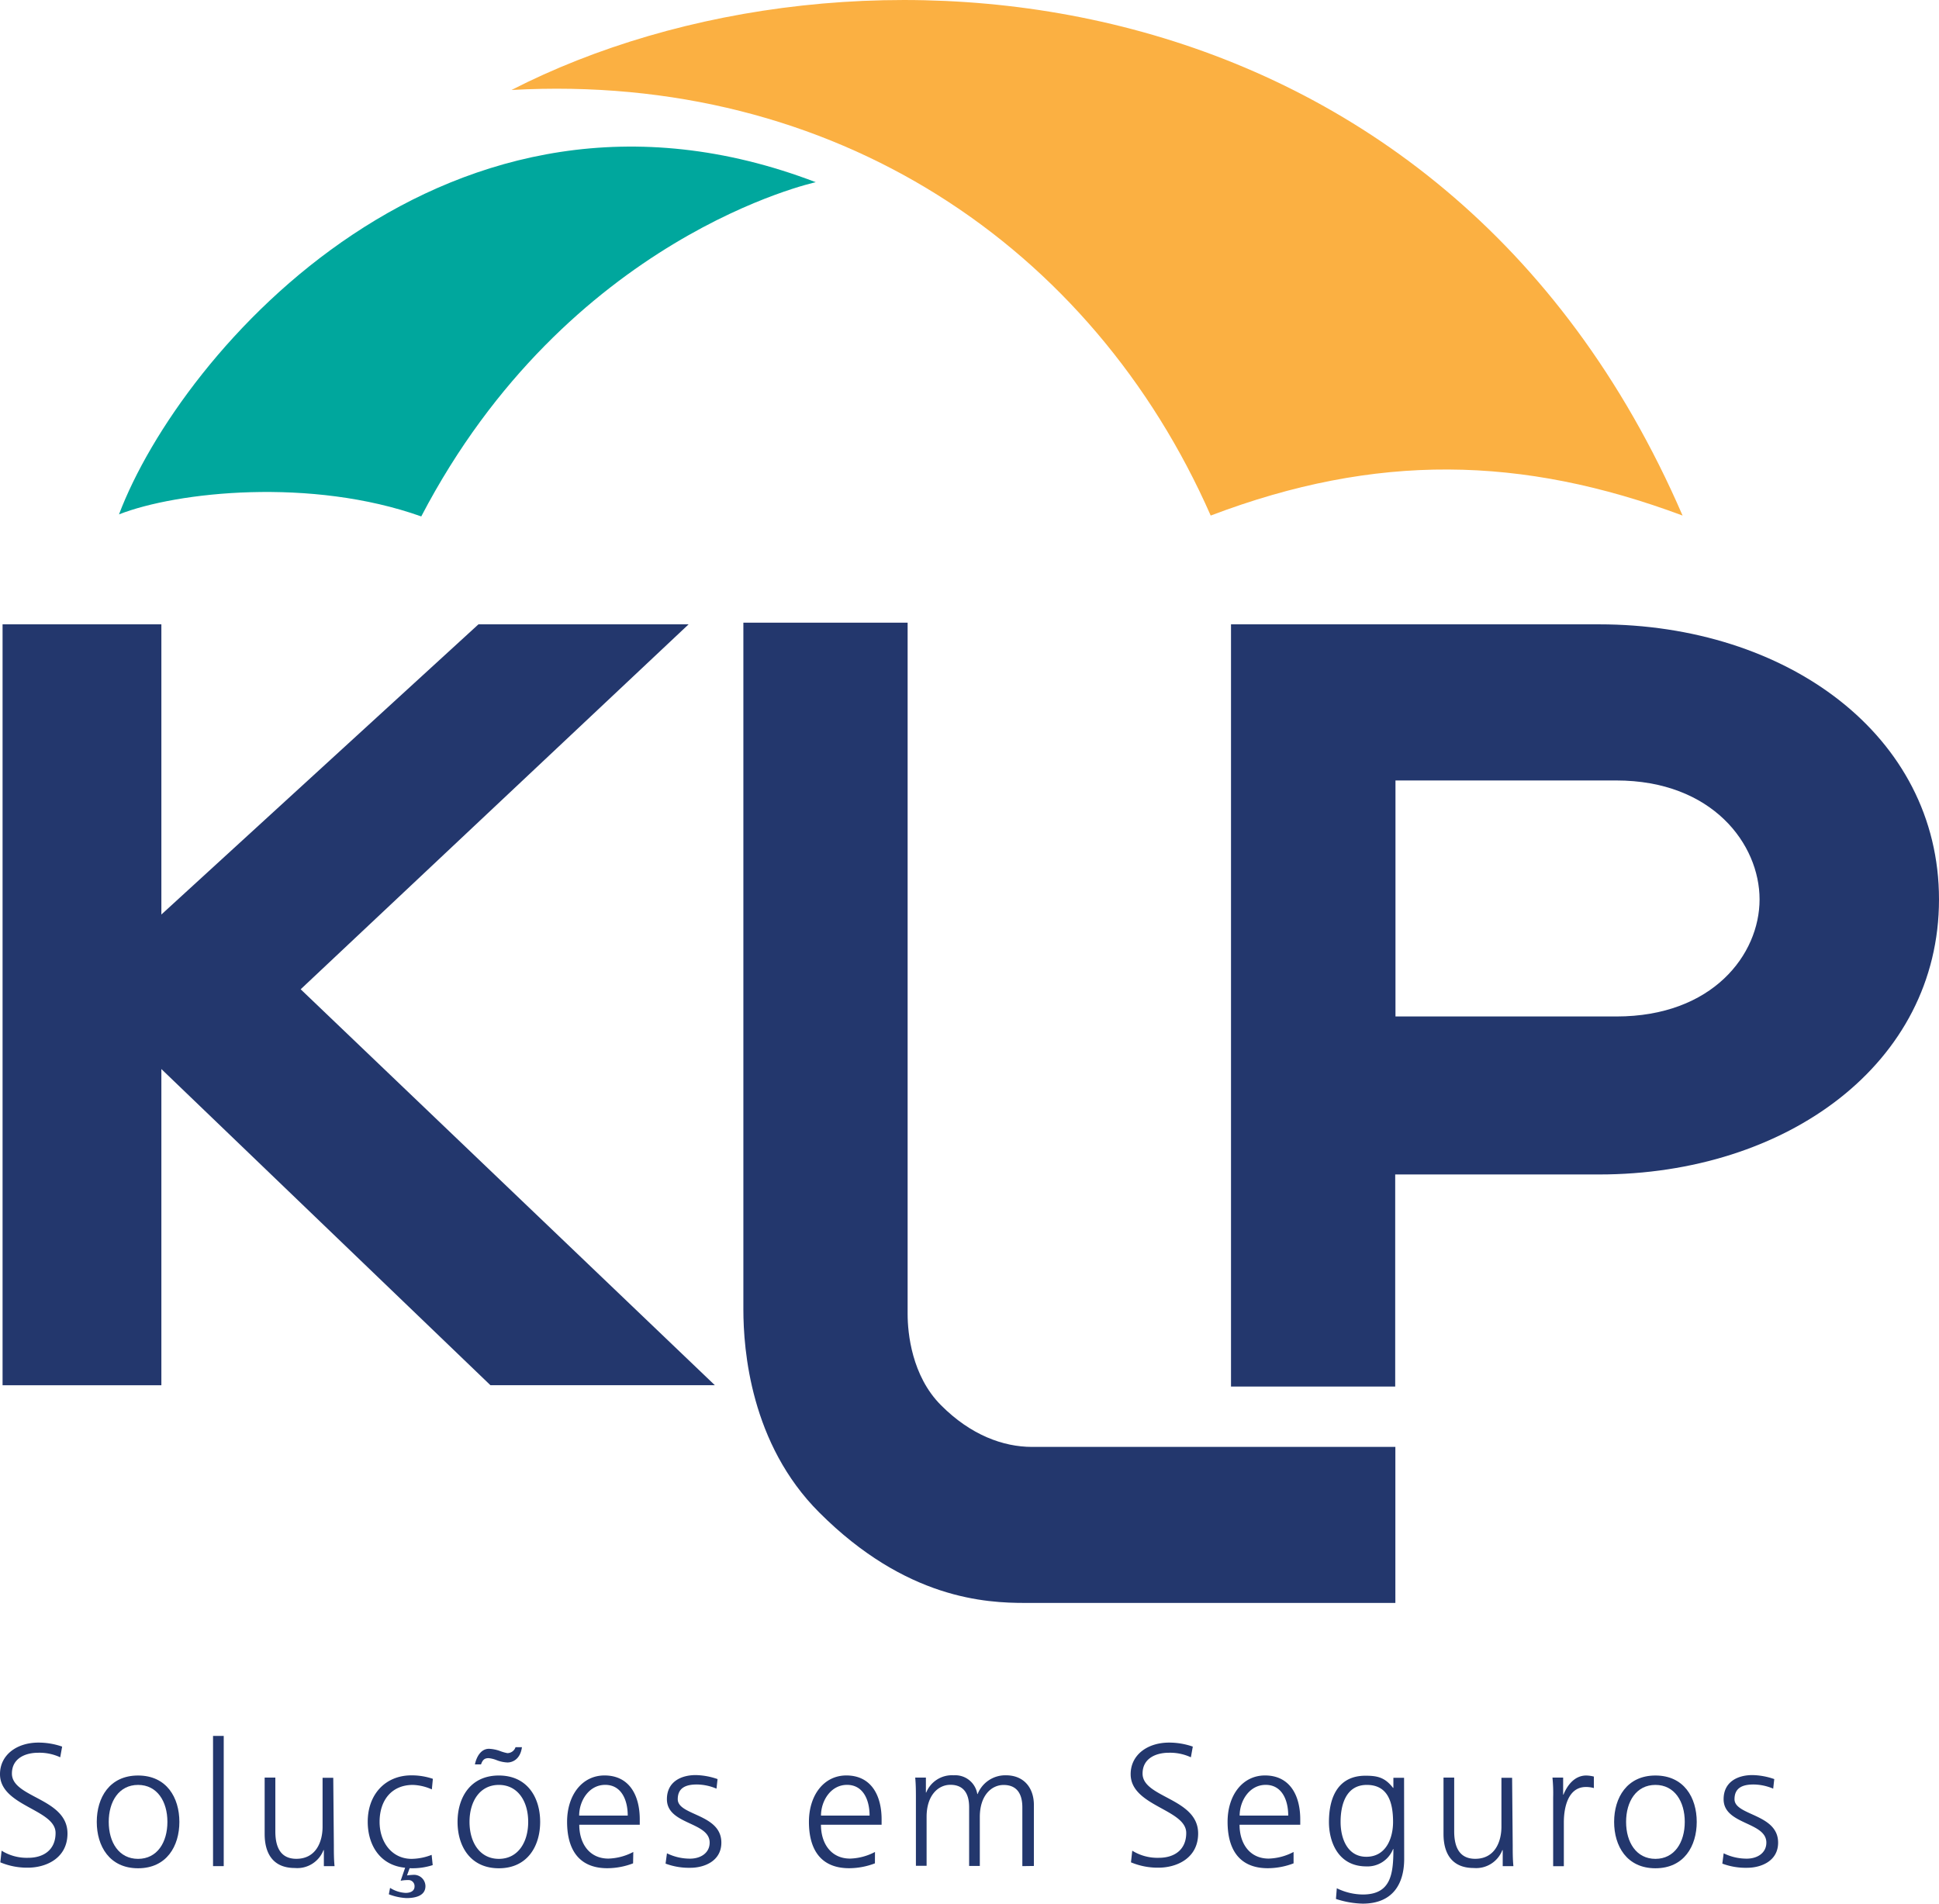 <svg id="Layer_1" data-name="Layer 1" xmlns="http://www.w3.org/2000/svg" viewBox="0 0 362.88 356.28"><defs><style>.cls-1{fill:#00a79d;}.cls-2{fill:#fbb042;}.cls-3{fill:#23376d;}</style></defs><title>KLP_logo.preferencial</title><path class="cls-1" d="M78.35,96.65C57.8,89.34,32.68,92,21.79,96.27,33.35,65.72,83.51,7.81,152.19,34.1c0,0-46.4,10-73.83,62.55" transform="translate(0.48)"/><path class="cls-2" d="M95.25,16.84c62.88-32.2,174.06-24.62,219.16,79.65-30.11-11.23-57.36-11.75-88.31,0-22.18-50.42-70.44-83-130.85-79.65" transform="translate(0.48)"/><path class="cls-3" d="M175.63,263c-5.48-5.48-6.25-13.51-6.25-17.06V116.54H138.64V245.06c0,7.64,1.37,25.2,14.19,38C169.07,299.32,184.07,300,191.4,300h69.26V270.8h-68C187.27,270.8,181.18,268.58,175.63,263Z" transform="translate(0.48)"/><path class="cls-3" d="M328.82,168.33c0,10.32-8.79,21.91-26.79,21.91H260.68V146.07H302C320,146.07,328.82,158,328.82,168.33Zm33.58,0c0-30.74-28.54-51.48-63.61-51.48H229.9V259.5h30.73V219.81h38.15C333.87,219.81,362.4,199.07,362.4,168.33Z" transform="translate(0.48)"/><path class="cls-3" d="M29.72,171.16l59.34-54.31h39.33l-72.6,68.3,77.51,74.1h-42L29.72,200.08v59.18H0V116.85H29.72Z" transform="translate(0.48)"/><path class="cls-3" d="M-.18,346.37a8.92,8.92,0,0,0,5,1.33c2.79,0,5.1-1.43,5.1-4.65,0-4.45-10.4-5-10.4-11,0-3.64,3.19-5.91,7.18-5.91a13.54,13.54,0,0,1,4.45.75l-.36,2a9.24,9.24,0,0,0-4.13-.85c-2.34,0-4.91,1-4.91,3.9,0,4.55,10.4,4.58,10.4,11.21,0,4.58-3.93,6.4-7.44,6.4a13,13,0,0,1-5.13-1Z" transform="translate(0.48)"/><path class="cls-3" d="M25.36,332.3c5.36,0,7.73,4.16,7.73,8.68s-2.37,8.68-7.73,8.68-7.73-4.16-7.73-8.68S20,332.3,25.36,332.3Zm0,15.6c3.58,0,5.49-3.09,5.49-6.92s-1.92-6.92-5.49-6.92-5.49,3.09-5.49,6.92S21.78,347.9,25.36,347.9Z" transform="translate(0.48)"/><path class="cls-3" d="M39.39,324.89h2v24.37h-2Z" transform="translate(0.48)"/><path class="cls-3" d="M62,345.36c0,1.27,0,2.57.13,3.9h-2v-3h-.07a5.25,5.25,0,0,1-5.36,3.35c-4.09,0-5.65-2.73-5.65-6.37V332.69h2v10.07c0,3.12,1.1,5.13,3.93,5.13,3.74,0,4.91-3.28,4.91-6v-9.16h2Z" transform="translate(0.48)"/><path class="cls-3" d="M80.34,334.9a9.41,9.41,0,0,0-3.54-.84c-4,0-6.24,2.89-6.24,6.92,0,3.77,2.28,6.92,6,6.92a10.65,10.65,0,0,0,3.74-.75l.2,1.92a12.29,12.29,0,0,1-4.26.58h-.06L75.69,351a10.2,10.2,0,0,1,1.07-.1A2.14,2.14,0,0,1,79.14,353c0,1.92-2.08,2.24-3.57,2.24a10.57,10.57,0,0,1-3.28-.71l.23-1.2a6,6,0,0,0,2.89.94c1,0,1.69-.39,1.69-1.2a1.13,1.13,0,0,0-1.23-1.2,6.41,6.41,0,0,0-1.37.13l.84-2.44c-4.74-.45-7-4.29-7-8.61,0-5.1,3.28-8.68,8.19-8.68a12.4,12.4,0,0,1,4,.65Z" transform="translate(0.48)"/><path class="cls-3" d="M92.88,332.3c5.36,0,7.73,4.16,7.73,8.68s-2.37,8.68-7.73,8.68-7.73-4.16-7.73-8.68S87.52,332.3,92.88,332.3Zm0,15.6c3.57,0,5.49-3.09,5.49-6.92s-1.92-6.92-5.49-6.92-5.49,3.09-5.49,6.92S89.31,347.9,92.88,347.9ZM88.4,330.22c.29-1.4,1.11-2.92,2.63-2.92a6.9,6.9,0,0,1,2,.39,8.28,8.28,0,0,0,1.43.42A1.61,1.61,0,0,0,96,327h1.2c-.32,2.37-1.88,2.86-2.7,2.86a6.32,6.32,0,0,1-2-.42,5.48,5.48,0,0,0-1.53-.39c-.85,0-1.14.39-1.43,1.17Z" transform="translate(0.48)"/><path class="cls-3" d="M118,348.74a13.59,13.59,0,0,1-4.81.91c-5.49,0-7.54-3.7-7.54-8.68s2.79-8.68,7-8.68c4.68,0,6.6,3.77,6.6,8.22v1H107.93c0,3.51,1.88,6.34,5.46,6.34a10.64,10.64,0,0,0,4.65-1.24Zm-1-8.94c0-2.89-1.17-5.75-4.22-5.75s-4.87,3-4.87,5.75Z" transform="translate(0.48)"/><path class="cls-3" d="M124.34,346.86a9.73,9.73,0,0,0,4.32,1c2,0,3.67-1.07,3.67-3,0-3.93-8-3.31-8-8.12,0-3.28,2.66-4.52,5.39-4.52a13.06,13.06,0,0,1,4.09.75l-.2,1.79a9.66,9.66,0,0,0-3.67-.78c-2.11,0-3.58.65-3.58,2.76,0,3.09,8.16,2.7,8.16,8.12,0,3.51-3.28,4.71-5.79,4.71a12.48,12.48,0,0,1-4.65-.78Z" transform="translate(0.48)"/><path class="cls-3" d="M163.26,348.74a13.61,13.61,0,0,1-4.81.91c-5.49,0-7.54-3.7-7.54-8.68s2.79-8.68,7-8.68c4.68,0,6.6,3.77,6.6,8.22v1H153.16c0,3.51,1.88,6.34,5.46,6.34a10.66,10.66,0,0,0,4.65-1.24Zm-1-8.94c0-2.89-1.17-5.75-4.22-5.75s-4.87,3-4.87,5.75Z" transform="translate(0.48)"/><path class="cls-3" d="M190.85,349.26v-11c0-2.34-.88-4.19-3.51-4.19-2.24,0-4.45,1.92-4.45,6v9.16h-2v-11c0-2.34-.88-4.19-3.51-4.19-2.24,0-4.45,1.92-4.45,6v9.16h-2V336.59c0-1.27,0-2.57-.13-3.9h2v2.79l.06,0a5.2,5.2,0,0,1,5.17-3.22,4.17,4.17,0,0,1,4.39,3.51h.06a5.57,5.57,0,0,1,5.3-3.51c3.35,0,5.23,2.34,5.23,5.56v11.41Z" transform="translate(0.48)"/><path class="cls-3" d="M211.42,346.37a8.92,8.92,0,0,0,5,1.33c2.8,0,5.1-1.43,5.1-4.65,0-4.45-10.4-5-10.4-11,0-3.64,3.18-5.91,7.18-5.91a13.56,13.56,0,0,1,4.45.75l-.36,2a9.24,9.24,0,0,0-4.13-.85c-2.34,0-4.91,1-4.91,3.9,0,4.55,10.4,4.58,10.4,11.21,0,4.58-3.93,6.4-7.44,6.4a13,13,0,0,1-5.13-1Z" transform="translate(0.48)"/><path class="cls-3" d="M241.61,348.74a13.6,13.6,0,0,1-4.81.91c-5.49,0-7.54-3.7-7.54-8.68s2.79-8.68,7-8.68c4.68,0,6.6,3.77,6.6,8.22v1H231.5c0,3.51,1.88,6.34,5.46,6.34a10.64,10.64,0,0,0,4.65-1.24Zm-1-8.94c0-2.89-1.17-5.75-4.22-5.75s-4.87,3-4.87,5.75Z" transform="translate(0.48)"/><path class="cls-3" d="M262.31,347.9c0,4.61-2.08,8.38-7.77,8.38a17.14,17.14,0,0,1-5-.88l.16-2a11.24,11.24,0,0,0,4.87,1.17c5.26,0,5.72-3.83,5.72-8.51h-.06a5.13,5.13,0,0,1-5,3.25c-5.29,0-7-4.61-7-8.29,0-5,1.95-8.68,6.82-8.68,2.21,0,3.64.29,5.17,2.27h.07v-1.88h2Zm-7.08-.39c3.7,0,5-3.51,5-6.53,0-4-1.17-6.92-4.91-6.92-3.9,0-4.91,3.71-4.91,6.92S251.75,347.51,255.22,347.51Z" transform="translate(0.48)"/><path class="cls-3" d="M282.62,345.36c0,1.27,0,2.57.13,3.9h-2v-3h-.07a5.25,5.25,0,0,1-5.36,3.35c-4.09,0-5.65-2.73-5.65-6.37V332.69h2v10.07c0,3.12,1.11,5.13,3.93,5.13,3.74,0,4.91-3.28,4.91-6v-9.16h2Z" transform="translate(0.48)"/><path class="cls-3" d="M290.19,336.4a29.59,29.59,0,0,0-.13-3.71h2v3.19h.06c.75-1.85,2.14-3.58,4.26-3.58a6.12,6.12,0,0,1,1.43.2v2.15a5.33,5.33,0,0,0-1.49-.2c-3.25,0-4.13,3.64-4.13,6.63v8.19h-2Z" transform="translate(0.48)"/><path class="cls-3" d="M309.33,332.3c5.36,0,7.73,4.16,7.73,8.68s-2.37,8.68-7.73,8.68-7.73-4.16-7.73-8.68S304,332.3,309.33,332.3Zm0,15.6c3.57,0,5.49-3.09,5.49-6.92s-1.92-6.92-5.49-6.92-5.49,3.09-5.49,6.92S305.76,347.9,309.33,347.9Z" transform="translate(0.48)"/><path class="cls-3" d="M322.1,346.86a9.73,9.73,0,0,0,4.32,1c2,0,3.67-1.07,3.67-3,0-3.93-8-3.31-8-8.12,0-3.28,2.66-4.52,5.39-4.52a13.06,13.06,0,0,1,4.09.75l-.2,1.79a9.66,9.66,0,0,0-3.67-.78c-2.11,0-3.57.65-3.57,2.76,0,3.09,8.16,2.7,8.16,8.12,0,3.51-3.28,4.71-5.79,4.71a12.48,12.48,0,0,1-4.65-.78Z" transform="translate(0.48)"/></svg>